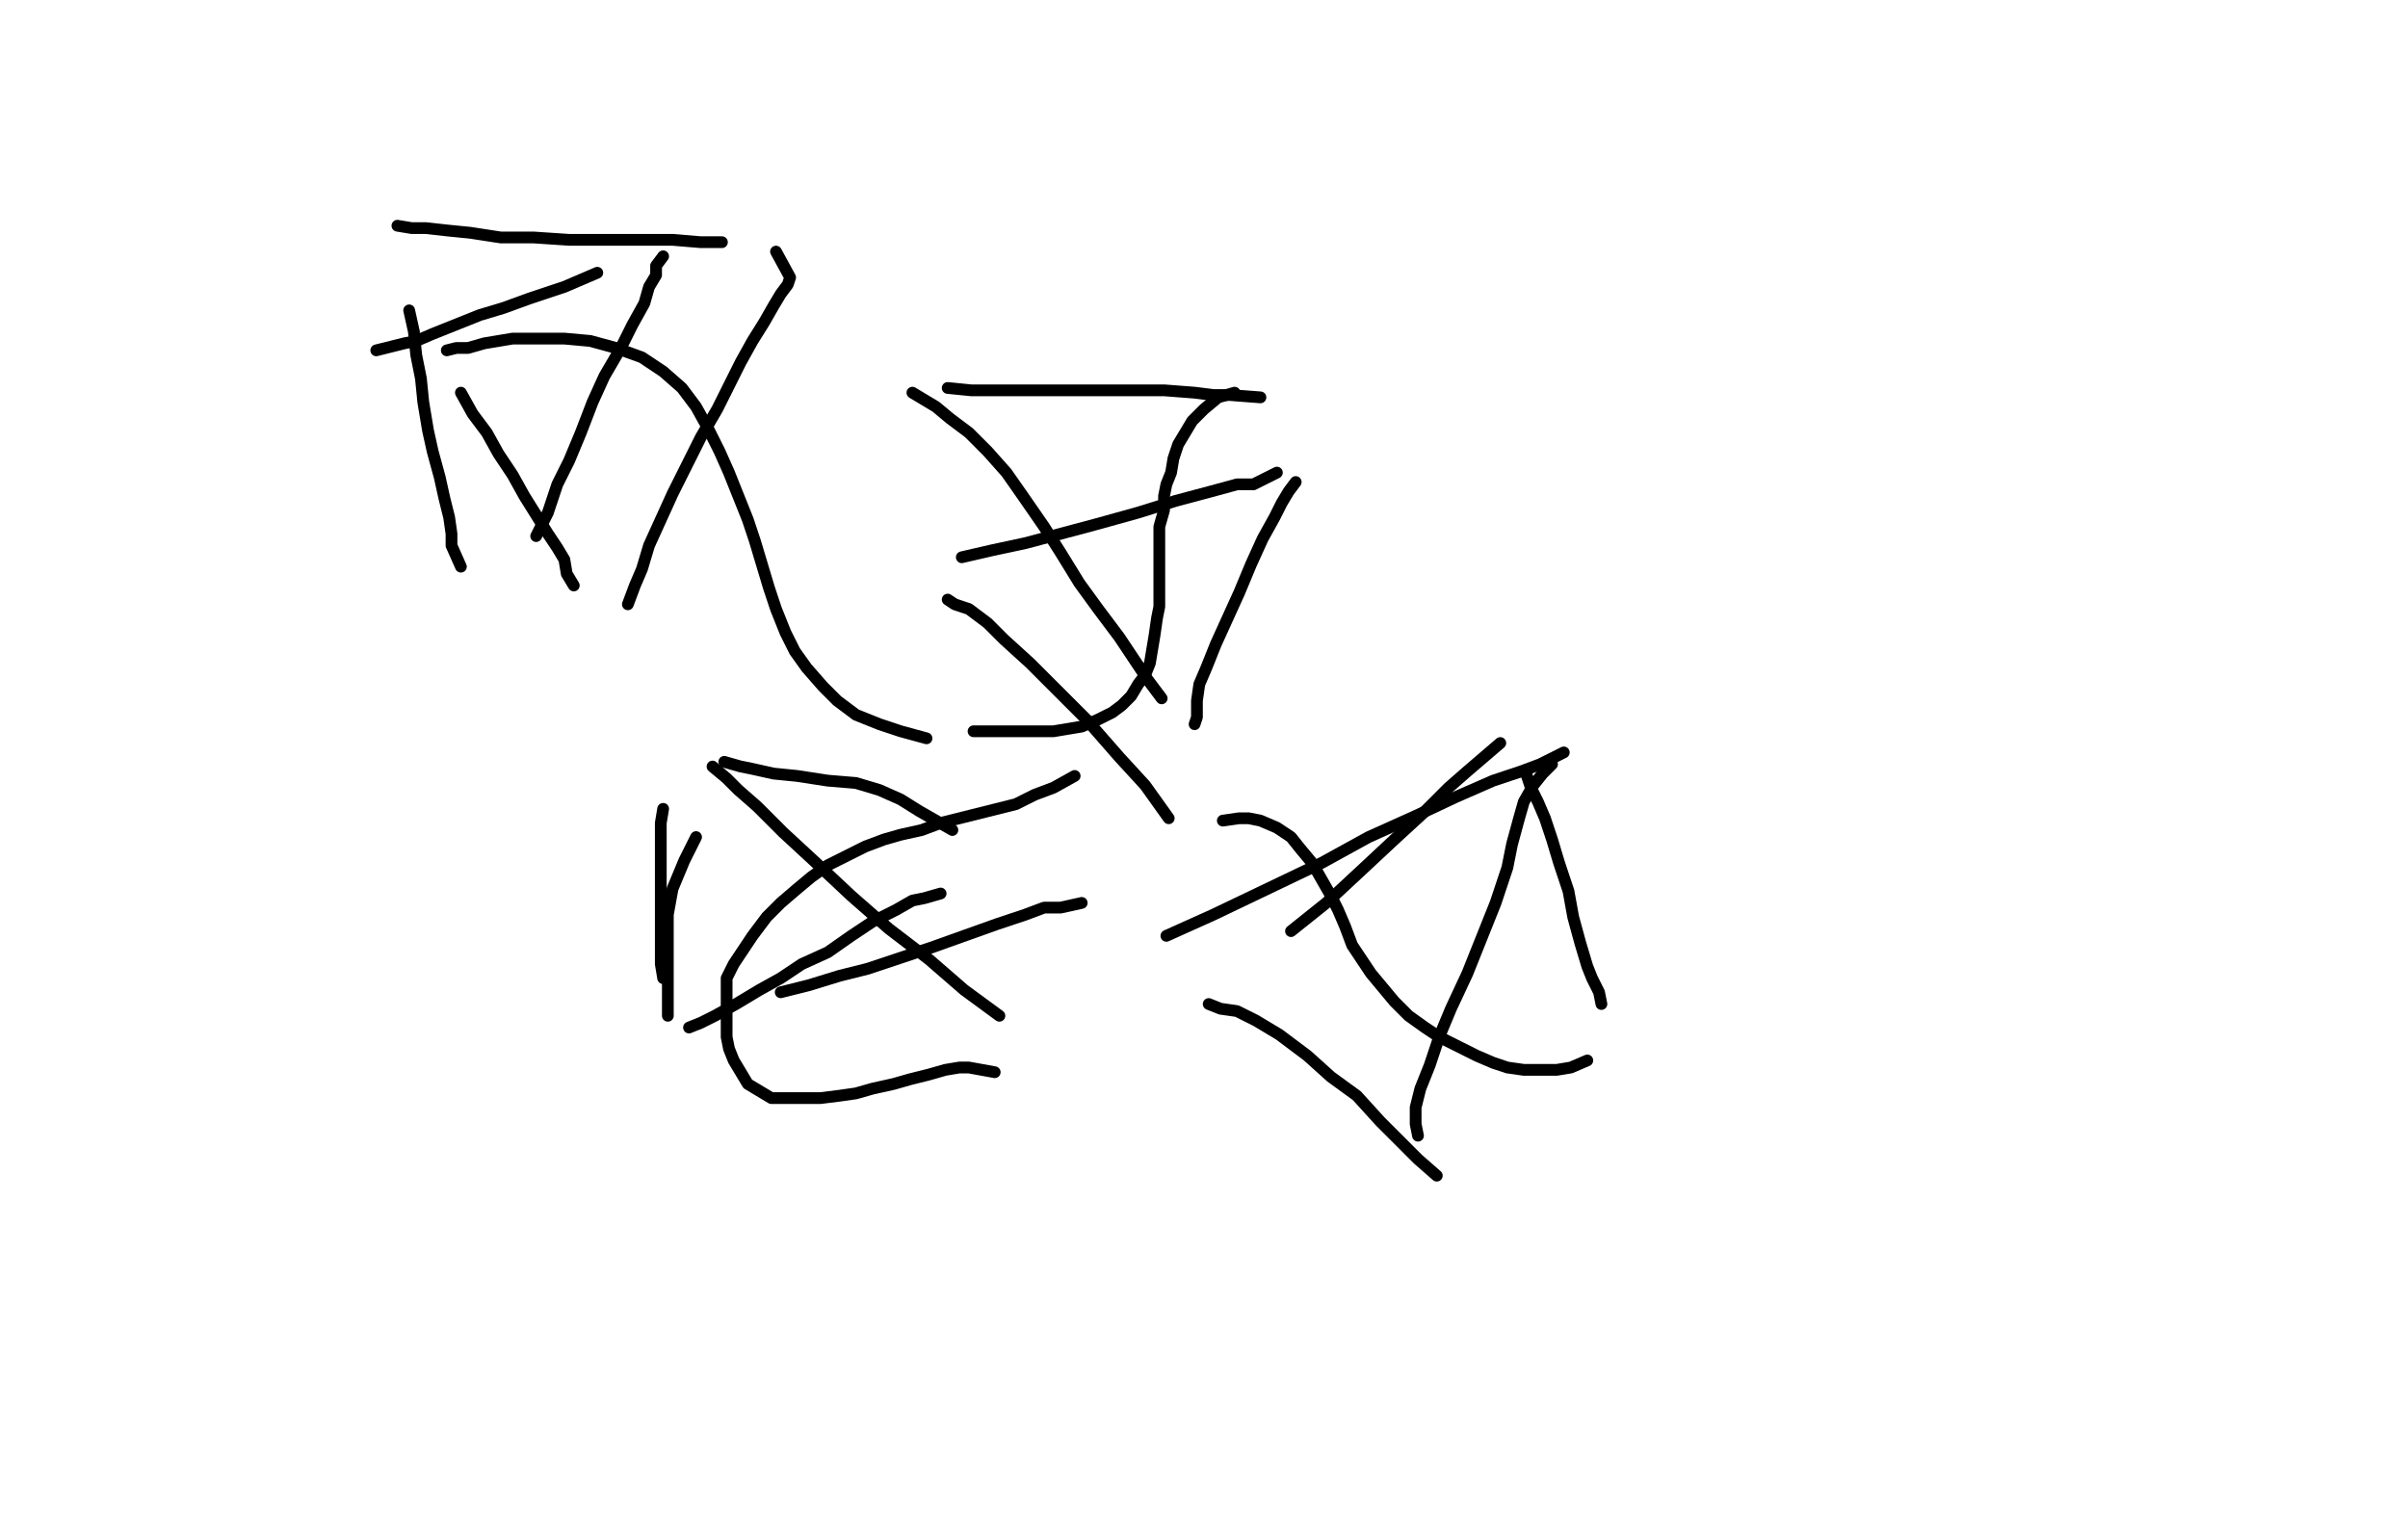 <svg height="644" version="1.1" width="1024" xmlns="http://www.w3.org/2000/svg" xmlns:xlink="http://www.w3.org/1999/xlink" style="overflow: hidden; position: relative; -webkit-user-select: text;"><desc style="-webkit-tap-highlight-color: rgba(0, 0, 0, 0); -webkit-user-select: text;">Created with Raphaël 2.2.0</desc><defs style="-webkit-tap-highlight-color: rgba(0, 0, 0, 0); -webkit-user-select: text;"></defs><path fill="none" stroke="#000000" d="M160,149L168,147L172,146L177,145L184,142L194,138L204,134L214,131L225,127L240,122L254,116" stroke-opacity="1" stroke-width="5" stroke-linecap="round" stroke-linejoin="round" style="-webkit-tap-highlight-color: rgba(0, 0, 0, 0); stroke-opacity: 1; stroke-linecap: round; stroke-linejoin: round; -webkit-user-select: text;"></path><path fill="none" stroke="#000000" d="M282,109L279,113L279,117L276,122L274,129L269,138L264,148L257,160L252,171L247,184L242,196L237,206L233,218L228,228" stroke-opacity="1" stroke-width="5" stroke-linecap="round" stroke-linejoin="round" style="-webkit-tap-highlight-color: rgba(0, 0, 0, 0); stroke-opacity: 1; stroke-linecap: round; stroke-linejoin: round; -webkit-user-select: text;"></path><path fill="none" stroke="#000000" d="M196,241L192,232L192,227L191,220L189,212L187,203L184,192L182,183L180,171L179,161L177,151L176,141L174,132" stroke-opacity="1" stroke-width="5" stroke-linecap="round" stroke-linejoin="round" style="-webkit-tap-highlight-color: rgba(0, 0, 0, 0); stroke-opacity: 1; stroke-linecap: round; stroke-linejoin: round; -webkit-user-select: text;"></path><path fill="none" stroke="#000000" d="M169,96L175,97L181,97L190,98L200,99L213,101L227,101L242,102L257,102L271,102L286,102L298,103L307,103" stroke-opacity="1" stroke-width="5" stroke-linecap="round" stroke-linejoin="round" style="-webkit-tap-highlight-color: rgba(0, 0, 0, 0); stroke-opacity: 1; stroke-linecap: round; stroke-linejoin: round; -webkit-user-select: text;"></path><path fill="none" stroke="#000000" d="M330,107L336,118L335,121L332,125L329,130L325,137L320,145L315,154L310,164L305,174L298,186L292,198L286,210L281,221L276,232L273,242L270,249L267,257" stroke-opacity="1" stroke-width="5" stroke-linecap="round" stroke-linejoin="round" style="-webkit-tap-highlight-color: rgba(0, 0, 0, 0); stroke-opacity: 1; stroke-linecap: round; stroke-linejoin: round; -webkit-user-select: text;"></path><path fill="none" stroke="#000000" d="M244,249L241,244L240,238L237,233L233,227L228,219L223,211L218,202L212,193L207,184L201,176L196,167" stroke-opacity="1" stroke-width="5" stroke-linecap="round" stroke-linejoin="round" style="-webkit-tap-highlight-color: rgba(0, 0, 0, 0); stroke-opacity: 1; stroke-linecap: round; stroke-linejoin: round; -webkit-user-select: text;"></path><path fill="none" stroke="#000000" d="M190,149L194,148L199,148L206,146L218,144L228,144L240,144L251,145L262,148L273,152L282,158L290,165L296,173L301,182L306,192L310,201L314,211L318,221L321,230L324,240L327,250L330,259L334,269L338,277L343,284L350,292L356,298L364,304L374,308L383,311L394,314" stroke-opacity="1" stroke-width="5" stroke-linecap="round" stroke-linejoin="round" style="-webkit-tap-highlight-color: rgba(0, 0, 0, 0); stroke-opacity: 1; stroke-linecap: round; stroke-linejoin: round; -webkit-user-select: text;"></path><path fill="none" stroke="#000000" d="M414,311L416,311L420,311L424,311L429,311L434,311L442,311L448,311L454,310L460,309L467,306L473,303L477,300L481,296L484,291L487,287L489,282L490,276L491,270L492,263L493,258L493,251L493,244L493,237L493,231L493,224L495,217L495,211L496,206L498,201L499,195L501,189L504,184L507,179L512,174L518,169L525,167" stroke-opacity="1" stroke-width="5" stroke-linecap="round" stroke-linejoin="round" style="-webkit-tap-highlight-color: rgba(0, 0, 0, 0); stroke-opacity: 1; stroke-linecap: round; stroke-linejoin: round; -webkit-user-select: text;"></path><path fill="none" stroke="#000000" d="M536,169L523,168L516,168L508,167L495,166L482,166L466,166L451,166L438,166L425,166L413,166L403,165" stroke-opacity="1" stroke-width="5" stroke-linecap="round" stroke-linejoin="round" style="-webkit-tap-highlight-color: rgba(0, 0, 0, 0); stroke-opacity: 1; stroke-linecap: round; stroke-linejoin: round; -webkit-user-select: text;"></path><path fill="none" stroke="#000000" d="M388,167L398,173L404,178L412,184L420,192L428,201L435,211L444,224L451,235L459,248L467,259L476,271L482,280L488,289L494,297" stroke-opacity="1" stroke-width="5" stroke-linecap="round" stroke-linejoin="round" style="-webkit-tap-highlight-color: rgba(0, 0, 0, 0); stroke-opacity: 1; stroke-linecap: round; stroke-linejoin: round; -webkit-user-select: text;"></path><path fill="none" stroke="#000000" d="M508,308L509,305L509,298L510,291L513,284L517,274L522,263L527,252L532,240L537,229L542,220L545,214L548,209L551,205" stroke-opacity="1" stroke-width="5" stroke-linecap="round" stroke-linejoin="round" style="-webkit-tap-highlight-color: rgba(0, 0, 0, 0); stroke-opacity: 1; stroke-linecap: round; stroke-linejoin: round; -webkit-user-select: text;"></path><path fill="none" stroke="#000000" d="M543,201L533,206L526,206L515,209L500,213L484,218L466,223L451,227L436,231L422,234L409,237" stroke-opacity="1" stroke-width="5" stroke-linecap="round" stroke-linejoin="round" style="-webkit-tap-highlight-color: rgba(0, 0, 0, 0); stroke-opacity: 1; stroke-linecap: round; stroke-linejoin: round; -webkit-user-select: text;"></path><path fill="none" stroke="#000000" d="M403,255L406,257L412,259L420,265L427,272L438,282L450,294L462,306L476,322L487,334L497,348" stroke-opacity="1" stroke-width="5" stroke-linecap="round" stroke-linejoin="round" style="-webkit-tap-highlight-color: rgba(0, 0, 0, 0); stroke-opacity: 1; stroke-linecap: round; stroke-linejoin: round; -webkit-user-select: text;"></path><path fill="none" stroke="#000000" d="M460,384L451,386L444,386L436,389L424,393L410,398L396,403L384,407L369,412L357,415L344,419L332,422" stroke-opacity="1" stroke-width="5" stroke-linecap="round" stroke-linejoin="round" style="-webkit-tap-highlight-color: rgba(0, 0, 0, 0); stroke-opacity: 1; stroke-linecap: round; stroke-linejoin: round; -webkit-user-select: text;"></path><path fill="none" stroke="#000000" d="M284,432L284,426L284,421L284,416L284,410L284,400L284,389L286,378L291,366L296,356" stroke-opacity="1" stroke-width="5" stroke-linecap="round" stroke-linejoin="round" style="-webkit-tap-highlight-color: rgba(0, 0, 0, 0); stroke-opacity: 1; stroke-linecap: round; stroke-linejoin: round; -webkit-user-select: text;"></path><path fill="none" stroke="#000000" d="M308,324L315,326L320,327L329,329L339,330L352,332L364,333L374,336L383,340L391,345L398,349L405,353" stroke-opacity="1" stroke-width="5" stroke-linecap="round" stroke-linejoin="round" style="-webkit-tap-highlight-color: rgba(0, 0, 0, 0); stroke-opacity: 1; stroke-linecap: round; stroke-linejoin: round; -webkit-user-select: text;"></path><path fill="none" stroke="#000000" d="M400,380L393,382L388,383L381,387L371,392L362,398L352,405L341,410L332,416L323,421L313,427L304,432L298,435L293,437" stroke-opacity="1" stroke-width="5" stroke-linecap="round" stroke-linejoin="round" style="-webkit-tap-highlight-color: rgba(0, 0, 0, 0); stroke-opacity: 1; stroke-linecap: round; stroke-linejoin: round; -webkit-user-select: text;"></path><path fill="none" stroke="#000000" d="M282,416L281,410L281,405L281,399L281,393L281,385L281,376L281,368L281,359L281,350L282,344" stroke-opacity="1" stroke-width="5" stroke-linecap="round" stroke-linejoin="round" style="-webkit-tap-highlight-color: rgba(0, 0, 0, 0); stroke-opacity: 1; stroke-linecap: round; stroke-linejoin: round; -webkit-user-select: text;"></path><path fill="none" stroke="#000000" d="M303,326L309,331L314,336L322,343L333,354L346,366L362,381L378,395L395,408L410,421L425,432" stroke-opacity="1" stroke-width="5" stroke-linecap="round" stroke-linejoin="round" style="-webkit-tap-highlight-color: rgba(0, 0, 0, 0); stroke-opacity: 1; stroke-linecap: round; stroke-linejoin: round; -webkit-user-select: text;"></path><path fill="none" stroke="#000000" d="M423,456L412,454L408,454L402,455L395,457L387,459L380,461L371,463L364,465L357,466L349,467L342,467L335,467L328,467L323,464L318,461L315,456L312,451L310,446L309,441L309,435L309,428L309,422L309,416L312,410L316,404L320,398L326,390L332,384L339,378L345,373L352,368L360,364L368,360L376,357L383,355L392,353L400,350L408,348L416,346L424,344L432,342L440,338L448,335L457,330" stroke-opacity="1" stroke-width="5" stroke-linecap="round" stroke-linejoin="round" style="-webkit-tap-highlight-color: rgba(0, 0, 0, 0); stroke-opacity: 1; stroke-linecap: round; stroke-linejoin: round; -webkit-user-select: text;"></path><path fill="none" stroke="#000000" d="M520,349L527,348L531,348L536,349L543,352L549,356L553,361L558,367L562,374L566,381L569,387L572,394L575,402L579,408L583,414L588,420L593,426L599,432L606,437L612,441L620,445L628,449L635,452L641,454L648,455L655,455L662,455L668,454L675,451" stroke-opacity="1" stroke-width="5" stroke-linecap="round" stroke-linejoin="round" style="-webkit-tap-highlight-color: rgba(0, 0, 0, 0); stroke-opacity: 1; stroke-linecap: round; stroke-linejoin: round; -webkit-user-select: text;"></path><path fill="none" stroke="#000000" d="M681,427L680,422L679,420L677,416L675,411L672,401L669,390L667,379L663,367L660,357L657,348L654,341L651,335L649,329" stroke-opacity="1" stroke-width="5" stroke-linecap="round" stroke-linejoin="round" style="-webkit-tap-highlight-color: rgba(0, 0, 0, 0); stroke-opacity: 1; stroke-linecap: round; stroke-linejoin: round; -webkit-user-select: text;"></path><path fill="none" stroke="#000000" d="M638,316L631,322L624,328L616,335L605,346L593,357L578,371L564,384L549,396" stroke-opacity="1" stroke-width="5" stroke-linecap="round" stroke-linejoin="round" style="-webkit-tap-highlight-color: rgba(0, 0, 0, 0); stroke-opacity: 1; stroke-linecap: round; stroke-linejoin: round; -webkit-user-select: text;"></path><path fill="none" stroke="#000000" d="M514,427L519,429L526,430L534,434L544,440L556,449L566,458L577,466L587,477L595,485L603,493L611,500" stroke-opacity="1" stroke-width="5" stroke-linecap="round" stroke-linejoin="round" style="-webkit-tap-highlight-color: rgba(0, 0, 0, 0); stroke-opacity: 1; stroke-linecap: round; stroke-linejoin: round; -webkit-user-select: text;"></path><path fill="none" stroke="#000000" d="M603,483L602,478L602,471L604,463L608,453L612,441L617,429L624,414L630,399L636,384L641,369L643,359L646,348L648,341L652,334L656,329L660,325" stroke-opacity="1" stroke-width="5" stroke-linecap="round" stroke-linejoin="round" style="-webkit-tap-highlight-color: rgba(0, 0, 0, 0); stroke-opacity: 1; stroke-linecap: round; stroke-linejoin: round; -webkit-user-select: text;"></path><path fill="none" stroke="#000000" d="M665,320L655,325L647,328L635,332L619,339L602,347L582,356L562,367L539,378L516,389L496,398" stroke-opacity="1" stroke-width="5" stroke-linecap="round" stroke-linejoin="round" style="-webkit-tap-highlight-color: rgba(0, 0, 0, 0); stroke-opacity: 1; stroke-linecap: round; stroke-linejoin: round; -webkit-user-select: text;"></path></svg>